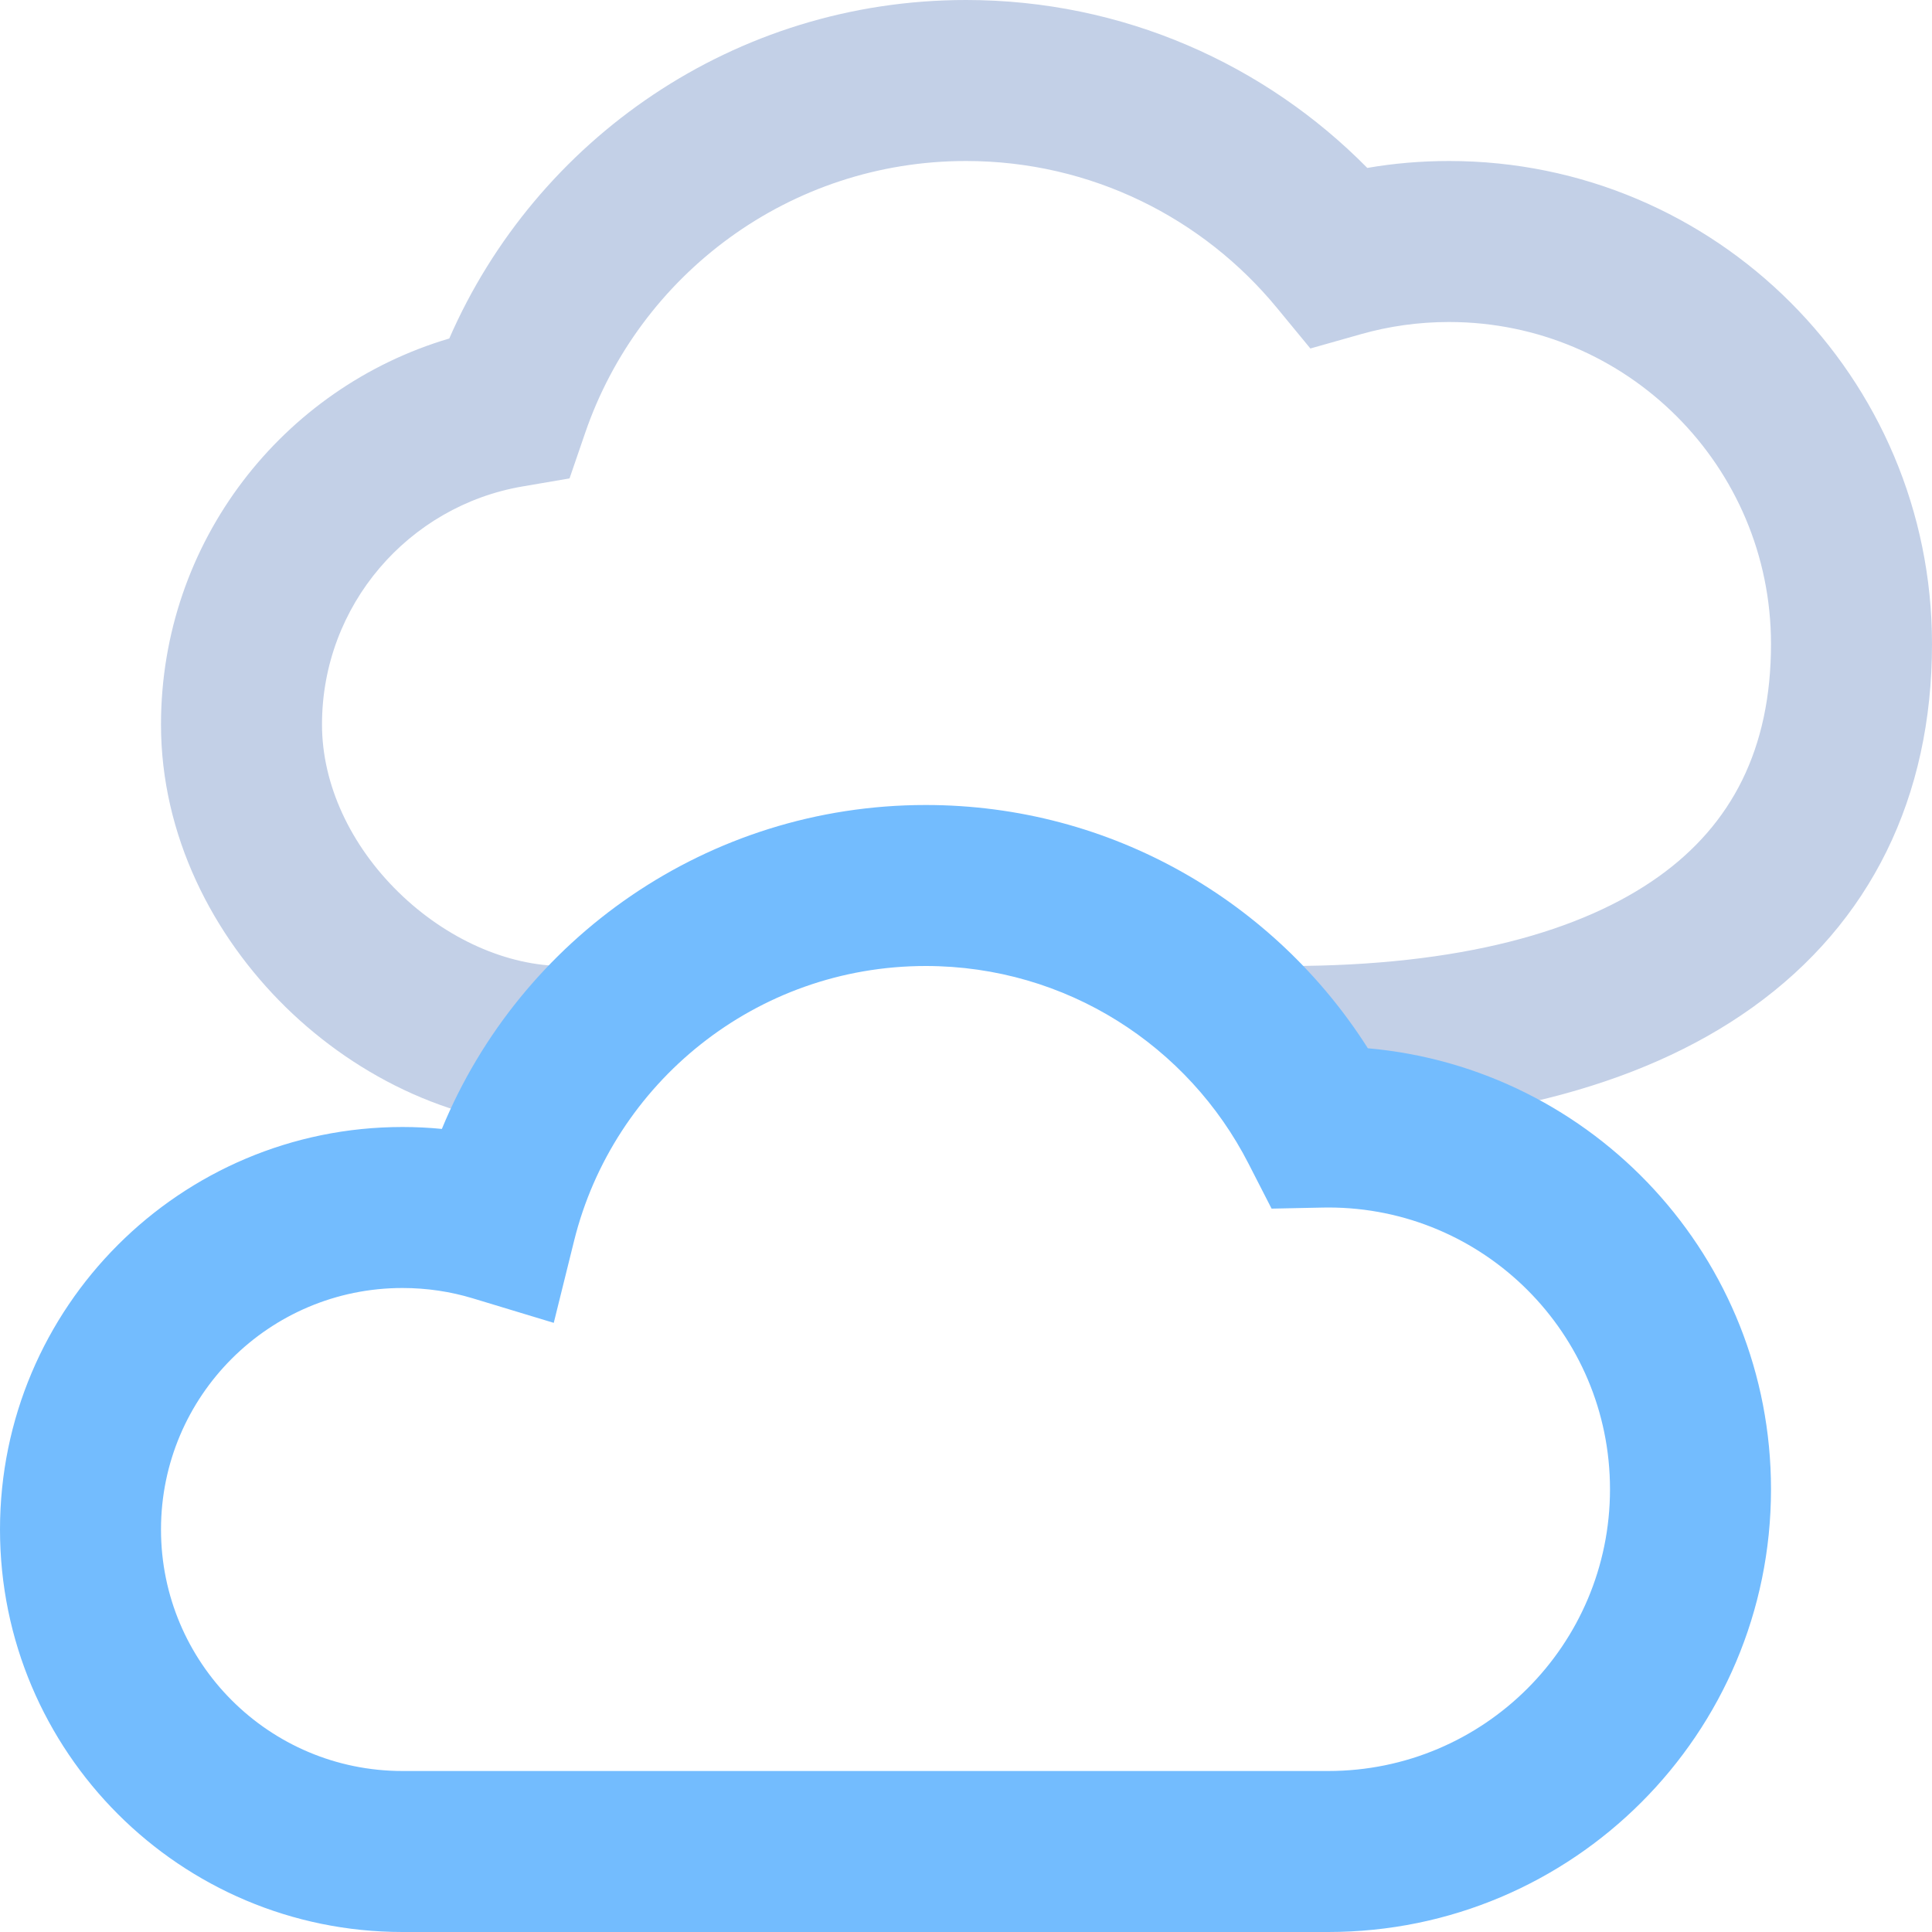 <svg width="24" height="24" viewBox="0 0 24 24" fill="none" xmlns="http://www.w3.org/2000/svg">
  <path fill-rule="evenodd" clip-rule="evenodd"
        d="M12 2C9.807 2 7.941 3.413 7.268 5.381L7.075 5.943L6.49 6.043C5.076 6.285 4 7.518 4 9C4 9.747 4.355 10.501 4.95 11.083C5.547 11.667 6.306 12 7 12V14C5.694 14 4.453 13.396 3.55 12.512C2.645 11.625 2 10.379 2 9C2 6.731 3.511 4.817 5.581 4.205C6.66 1.731 9.126 0 12 0C13.951 0 15.716 0.799 16.985 2.086C17.315 2.029 17.655 2 18 2C21.314 2 24 4.686 24 8C24 9.898 23.24 11.463 21.769 12.515C20.347 13.533 18.361 14 16 14V12C18.139 12 19.653 11.57 20.606 10.888C21.51 10.242 22 9.306 22 8C22 5.791 20.209 4 18 4C17.62 4 17.253 4.053 16.907 4.151L16.278 4.329L15.862 3.824C14.944 2.709 13.555 2 12 2Z"
        fill="#C3D0E7"/>
  <path fill-rule="evenodd" clip-rule="evenodd"
        d="M11.5 12C9.391 12 7.618 13.452 7.132 15.412L6.879 16.433L5.872 16.128C5.597 16.045 5.305 16 5 16C3.343 16 2 17.343 2 19C2 20.657 3.343 22 5 22H16.5C18.433 22 20 20.433 20 18.5C20 16.567 18.433 15 16.5 15C16.474 15 16.448 15 16.422 15.001L15.796 15.014L15.51 14.456C14.764 12.996 13.248 12 11.5 12ZM5.489 14.024C6.462 11.662 8.786 10 11.5 10C13.812 10 15.84 11.207 16.992 13.022C19.799 13.27 22 15.628 22 18.5C22 21.538 19.538 24 16.5 24H5C2.239 24 0 21.761 0 19C0 16.239 2.239 14 5 14C5.165 14 5.328 14.008 5.489 14.024Z"
        fill="#73BCFE"/>
</svg>

